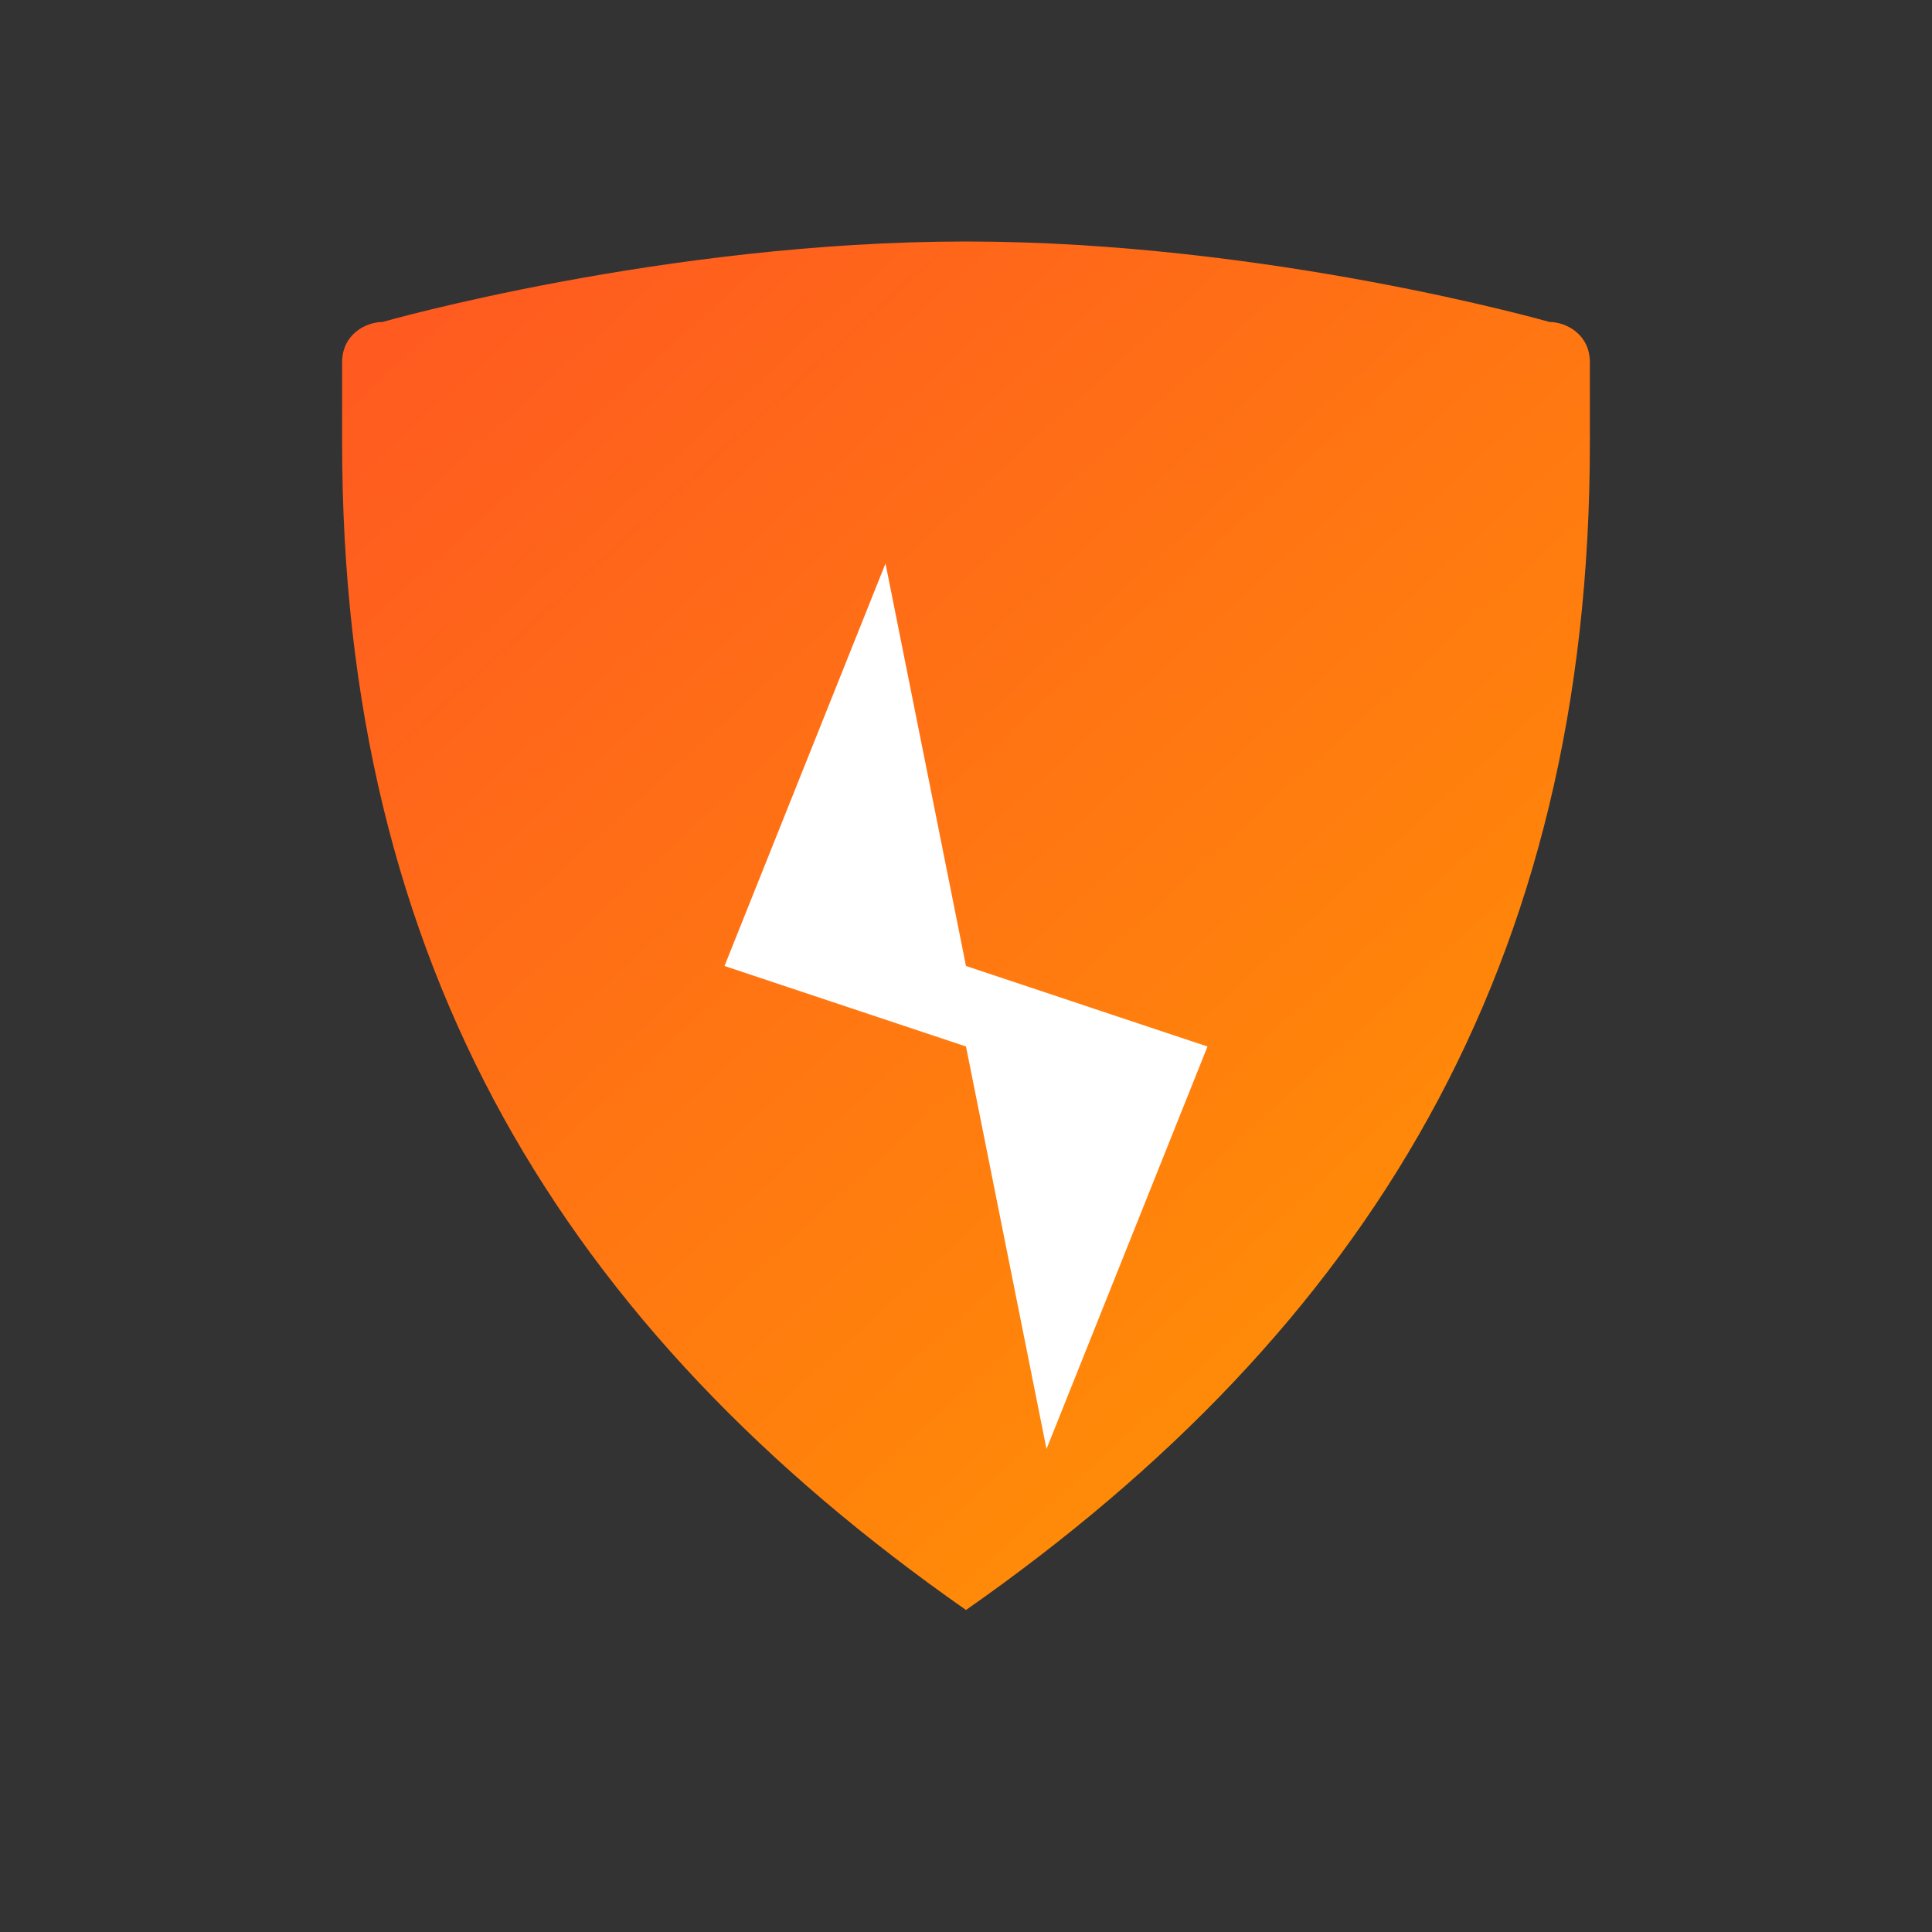 <svg width="24" height="24" viewBox="0 0 24 24" fill="none" xmlns="http://www.w3.org/2000/svg">
  <rect x="0" y="0" width="24" height="24" fill="#333333" stroke="none"/>
  <path d="M12 3C8.25 3 4.75 4 4.75 4C4.55 4 4.25 4.15 4.25 4.5C4.25 4.85 4.25 5.15 4.25 5.5C4.25 12 7 16.5 12 20C17 16.5 19.75 12 19.75 5.5L19.75 4.5C19.75 4.15 19.45 4 19.25 4C19.25 4 15.75 3 12 3Z" fill="url(#paint0_linear)"/>
  <path d="M11 7L9 12L12 13L13 18L15 13L12 12L11 7Z" fill="white"/>
  <defs>
    <linearGradient id="paint0_linear" x1="4.25" y1="3" x2="19.75" y2="20" gradientUnits="userSpaceOnUse">
      <stop stop-color="#FF5722"/>
      <stop offset="1" stop-color="#FF9800"/>
    </linearGradient>
  </defs>
</svg>